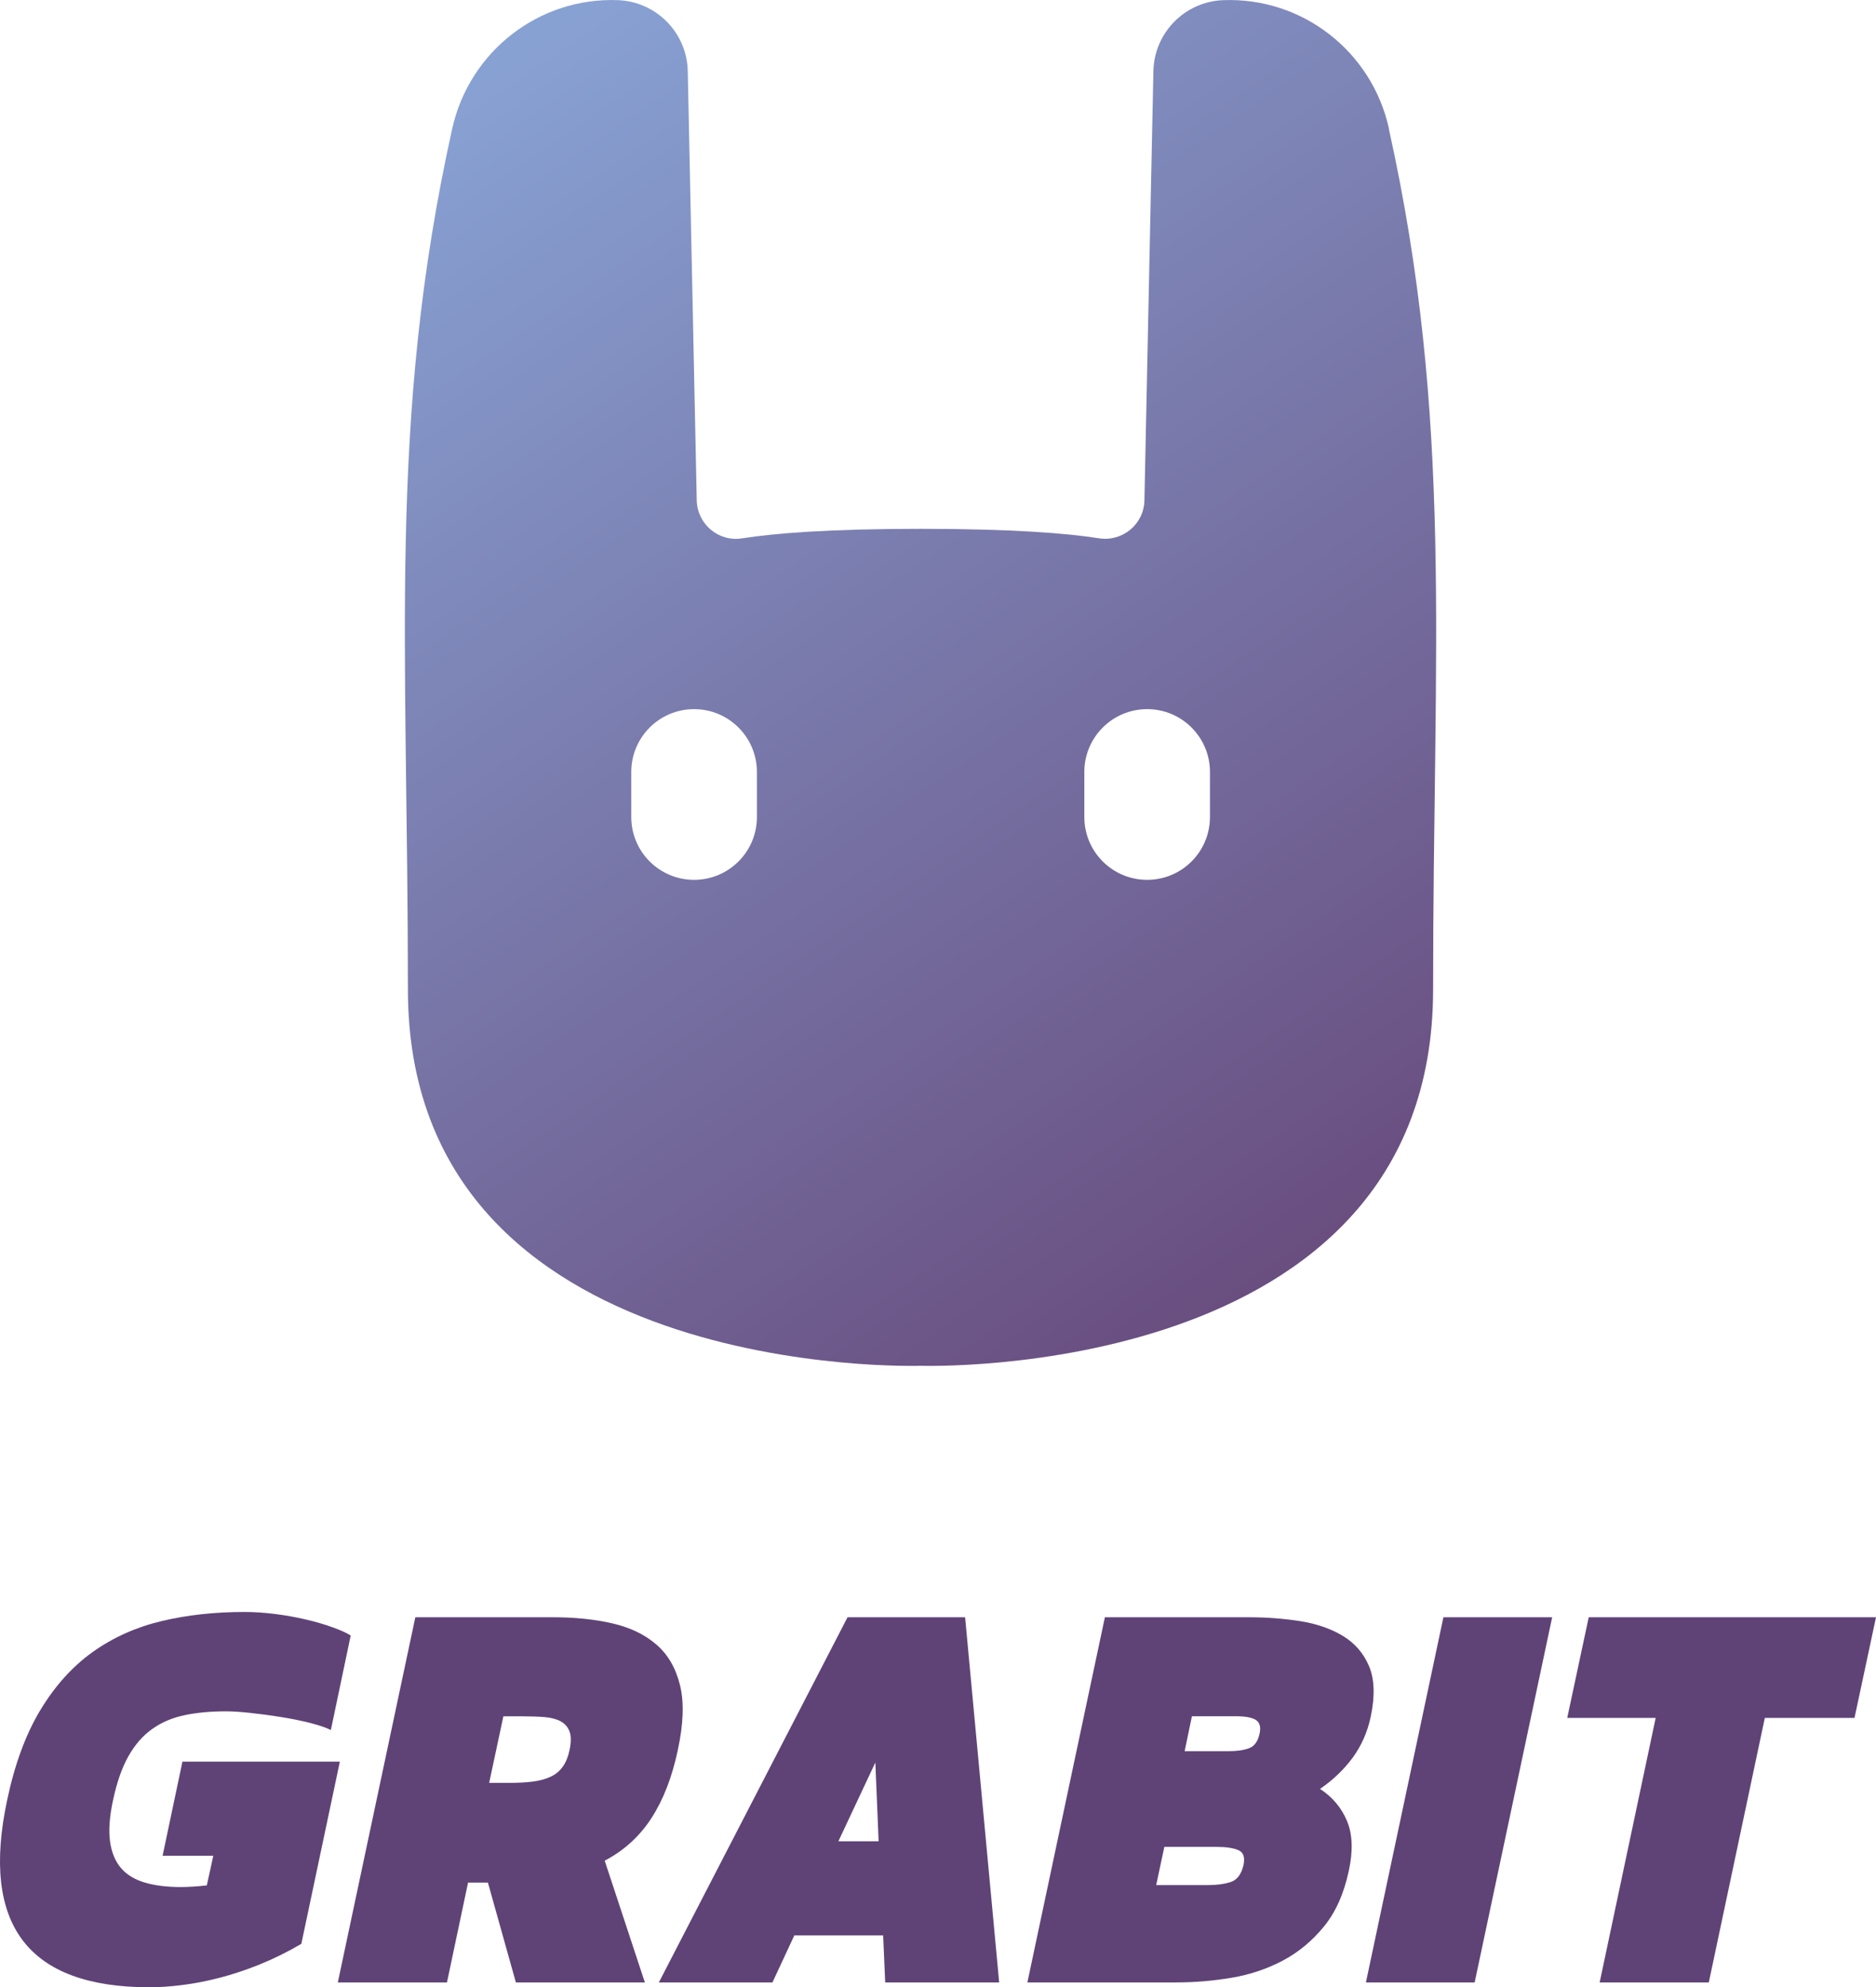 <?xml version="1.0" encoding="UTF-8"?>
<svg id="Layer_2" data-name="Layer 2" xmlns="http://www.w3.org/2000/svg" xmlns:xlink="http://www.w3.org/1999/xlink" viewBox="0 0 240.12 254.38">
  <defs>
    <style>
      .cls-1 {
        fill: url(#linear-gradient);
      }

      .cls-1, .cls-2 {
        stroke-width: 0px;
      }

      .cls-2 {
        fill: #5f4377;
      }
    </style>
    <linearGradient id="linear-gradient" x1="66.56" y1="6.41" x2="175.14" y2="165.51" gradientUnits="userSpaceOnUse">
      <stop offset="0" stop-color="#88a1d3"/>
      <stop offset="1" stop-color="#684a7c"/>
    </linearGradient>
  </defs>
  <g id="Layer_1-2" data-name="Layer 1">
    <g>
      <path class="cls-2" d="M33.27,251.44c-1.77.71-3.48,1.28-5.14,1.71-1.66.43-3.25.74-4.78.93-1.52.19-2.93.29-4.21.29-15.55,0-21.62-7.98-18.23-23.94.97-4.6,2.39-8.46,4.26-11.55,1.87-3.1,4.1-5.57,6.7-7.43,2.6-1.85,5.53-3.17,8.8-3.95,3.27-.78,6.81-1.17,10.62-1.17,1.25,0,2.55.09,3.92.26,1.37.17,2.67.41,3.92.7,1.25.29,2.38.62,3.4.99,1.02.36,1.81.72,2.36,1.06l-2.54,12.1c-.62-.31-1.52-.61-2.67-.91-1.16-.29-2.39-.54-3.69-.75-1.3-.21-2.59-.38-3.87-.52-1.28-.14-2.34-.21-3.17-.21-1.97,0-3.75.16-5.32.49-1.58.33-2.96.92-4.15,1.77-1.2.85-2.21,2.01-3.04,3.48-.83,1.47-1.49,3.35-1.97,5.63-.45,2.08-.58,3.83-.39,5.25.19,1.42.66,2.56,1.4,3.43.74.87,1.77,1.49,3.06,1.87,1.3.38,2.83.57,4.6.57.45,0,.95-.02,1.51-.05s1.16-.09,1.82-.16l.83-3.79h-6.49l2.54-12.05h20.15l-4.93,23.32c-1.77,1.04-3.53,1.91-5.3,2.62Z"/>
      <path class="cls-2" d="M70.87,207.01c2.74,0,5.24.26,7.5.78,2.27.52,4.15,1.42,5.63,2.7,1.49,1.28,2.5,3.02,3.04,5.22.54,2.2.44,4.98-.29,8.33-.73,3.43-1.84,6.31-3.35,8.65-1.51,2.34-3.5,4.16-6,5.48l5.14,15.58h-16.51l-3.58-12.78h-2.54l-2.7,12.78h-13.97l9.92-46.74h17.71ZM64.43,219.69l-1.82,8.52h2.49c1.21,0,2.27-.06,3.17-.18.9-.12,1.66-.34,2.29-.65s1.12-.74,1.51-1.3c.38-.55.66-1.25.83-2.08.21-1,.21-1.79,0-2.36-.21-.57-.58-1-1.12-1.3-.54-.29-1.22-.48-2.05-.55-.83-.07-1.77-.1-2.8-.1h-2.49Z"/>
      <path class="cls-2" d="M123.53,207.01l4.36,46.74h-14.59l-.26-6.02h-11.37l-2.8,6.02h-14.54l24.15-46.74h15.06ZM107.32,235.68h5.14l-.42-10.08-4.73,10.08Z"/>
      <path class="cls-2" d="M159.98,207.01c2.18,0,4.32.17,6.41.49,2.09.33,3.91.95,5.45,1.87,1.54.92,2.67,2.21,3.38,3.87.71,1.66.79,3.83.23,6.49-.42,1.97-1.19,3.72-2.31,5.25-1.12,1.52-2.52,2.86-4.18,4,1.59,1.04,2.74,2.41,3.45,4.1.71,1.7.79,3.83.23,6.39-.62,2.91-1.68,5.28-3.17,7.11-1.49,1.83-3.24,3.29-5.25,4.36-2.01,1.07-4.2,1.81-6.57,2.21-2.37.4-4.74.6-7.09.6h-19.06l9.92-46.74h18.54ZM147.99,241.29h6.7c1.07,0,2.02-.13,2.83-.39s1.36-.98,1.64-2.16c.21-1,0-1.64-.65-1.92-.64-.28-1.57-.42-2.78-.42h-6.7l-1.04,4.88ZM151.62,224.15h5.66c1.07,0,1.95-.13,2.62-.39.68-.26,1.12-.89,1.33-1.9.17-.83,0-1.4-.49-1.71-.5-.31-1.34-.47-2.52-.47h-5.66l-.93,4.47Z"/>
      <path class="cls-2" d="M198.67,207.01l-9.92,46.74h-13.92l9.92-46.74h13.92Z"/>
      <path class="cls-2" d="M211.92,219.89h-11.32l2.75-12.88h36.77l-2.75,12.88h-11.48l-7.17,33.86h-13.97l7.17-33.86Z"/>
    </g>
    <path class="cls-1" d="M177.78,16.46C175.59,6.57,166.69-.37,156.56.02c-4.91.19-8.83,4.17-8.93,9.09l-1.15,54.94c-.06,3.05-2.81,5.33-5.83,4.85-4.06-.64-11-1.21-22.82-1.21s-18.8.58-22.86,1.22c-3,.48-5.72-1.82-5.79-4.86l-1.15-54.94c-.1-4.92-4.02-8.9-8.93-9.09-10.12-.39-19.02,6.56-21.22,16.45-8.28,37.31-5.67,66.28-5.67,110.19,0,50.37,65.61,48.16,65.61,48.16,0,0,65.61,2.21,65.61-48.16,0-43.91,2.61-72.88-5.67-110.19ZM96.88,104.58c0,4.44-3.6,8.04-8.04,8.04s-8.04-3.6-8.04-8.04v-5.77c0-4.44,3.6-8.04,8.04-8.04s8.04,3.6,8.04,8.04v5.77ZM154.87,104.58c0,4.44-3.6,8.04-8.04,8.04h0c-4.44,0-8.04-3.6-8.04-8.04v-5.77c0-4.44,3.6-8.04,8.04-8.04h0c4.44,0,8.04,3.6,8.04,8.04v5.77Z"/>
  </g>
</svg>